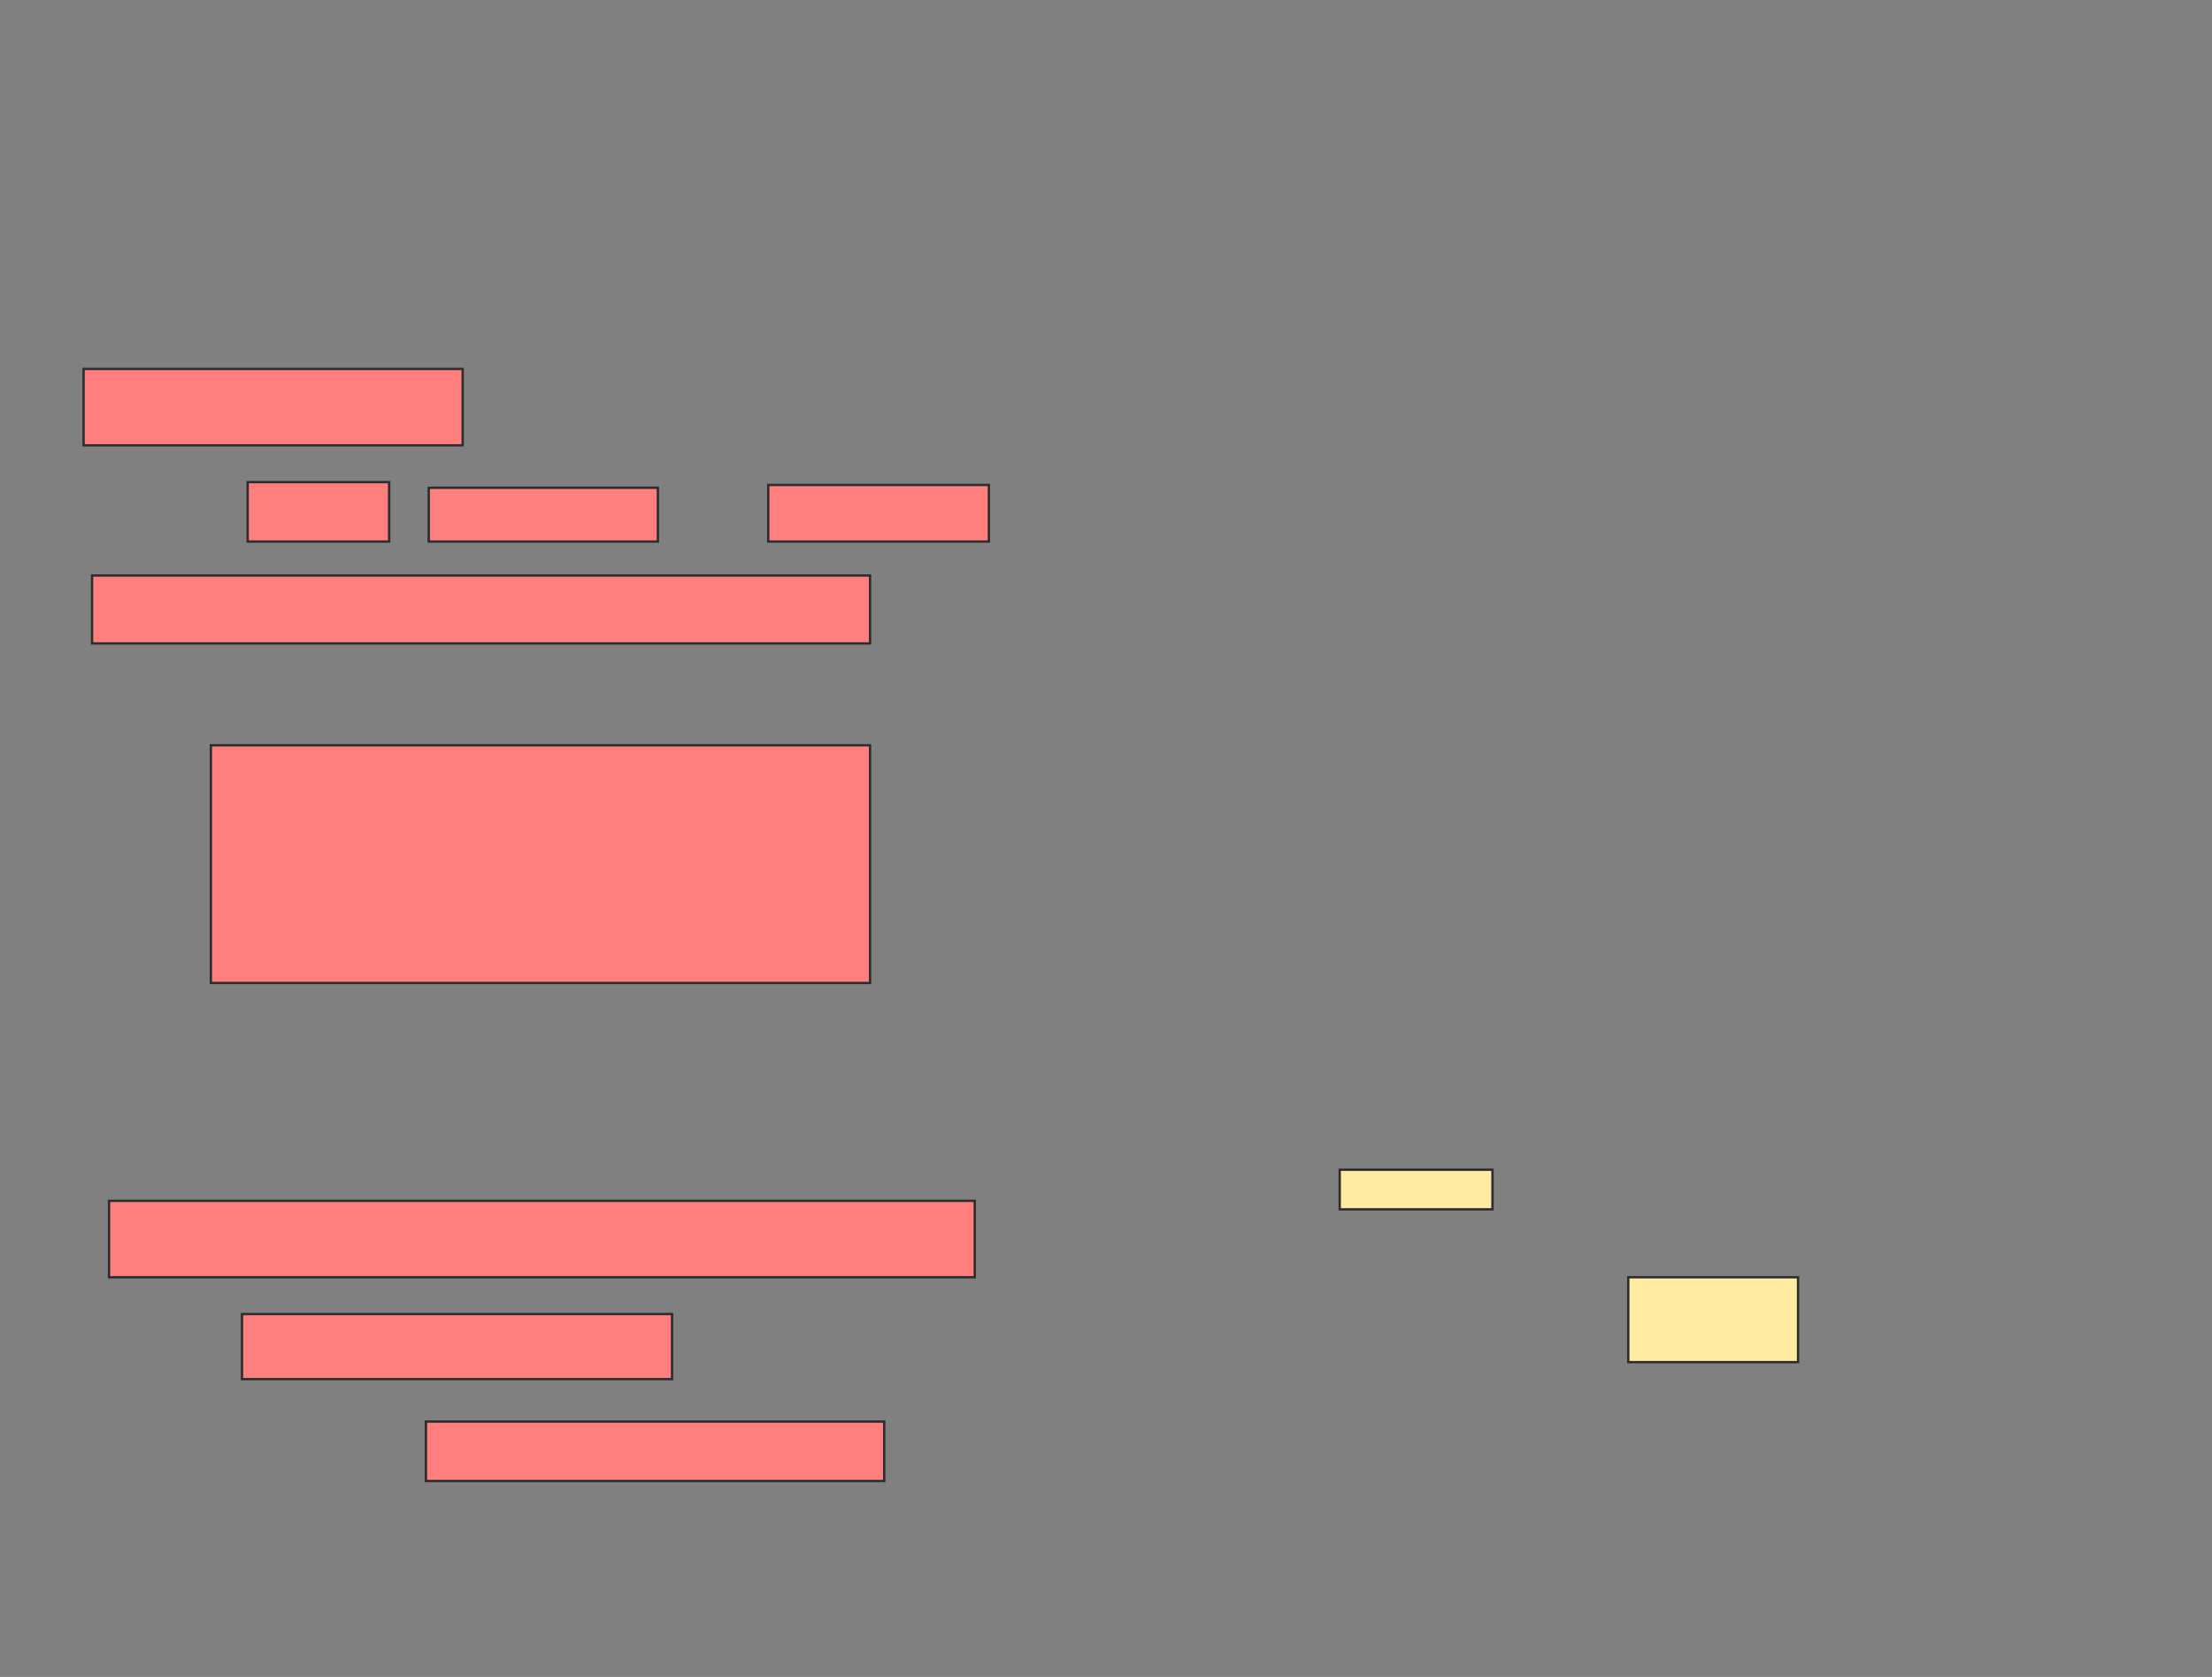 <svg xmlns="http://www.w3.org/2000/svg" width="942" height="714">
 <rect width="100%" height="100%" fill="#808080" stroke="none"/>
 <!-- Created with Image Occlusion Enhanced -->
 <g>
  <title>Labels</title>
 </g>
 <g>
  <title>Masks</title>
  <rect id="44e9d2ee3eec434686533f7a487f3d2c-ao-1" height="16.867" width="65.06" y="498.048" x="570.53" stroke="#2D2D2D" fill="#FFEBA2"/>
  <rect id="44e9d2ee3eec434686533f7a487f3d2c-ao-2" height="36.145" width="72.289" y="543.831" x="693.422" stroke="#2D2D2D" fill="#FFEBA2"/>
  <g id="44e9d2ee3eec434686533f7a487f3d2c-ao-3" class="qshape">
   <rect height="32.53" width="161.446" y="157.084" x="35.59" stroke="#2D2D2D" fill="#FF7E7E" class="qshape"/>
   <rect height="25.301" width="60.241" y="205.277" x="105.47" stroke="#2D2D2D" fill="#FF7E7E" class="qshape"/>
   <rect height="22.892" width="97.59" y="207.687" x="182.578" stroke="#2D2D2D" fill="#FF7E7E" class="qshape"/>
   <rect height="24.096" width="93.976" y="206.482" x="327.157" stroke="#2D2D2D" fill="#FF7E7E" class="qshape"/>
   <rect height="28.916" width="331.325" y="245.036" x="39.205" stroke="#2D2D2D" fill="#FF7E7E" class="qshape"/>
   <rect height="101.205" width="280.723" y="317.325" x="89.807" stroke="#2D2D2D" fill="#FF7E7E" class="qshape"/>
   <rect height="32.53" width="368.675" y="511.301" x="46.434" stroke="#2D2D2D" fill="#FF7E7E" class="qshape"/>
   <rect height="27.711" width="183.133" y="559.494" x="103.06" stroke="#2D2D2D" fill="#FF7E7E" class="qshape"/>
   <rect height="25.301" width="195.181" y="605.277" x="181.374" stroke="#2D2D2D" fill="#FF7E7E" class="qshape"/>
  </g>
 </g>
</svg>